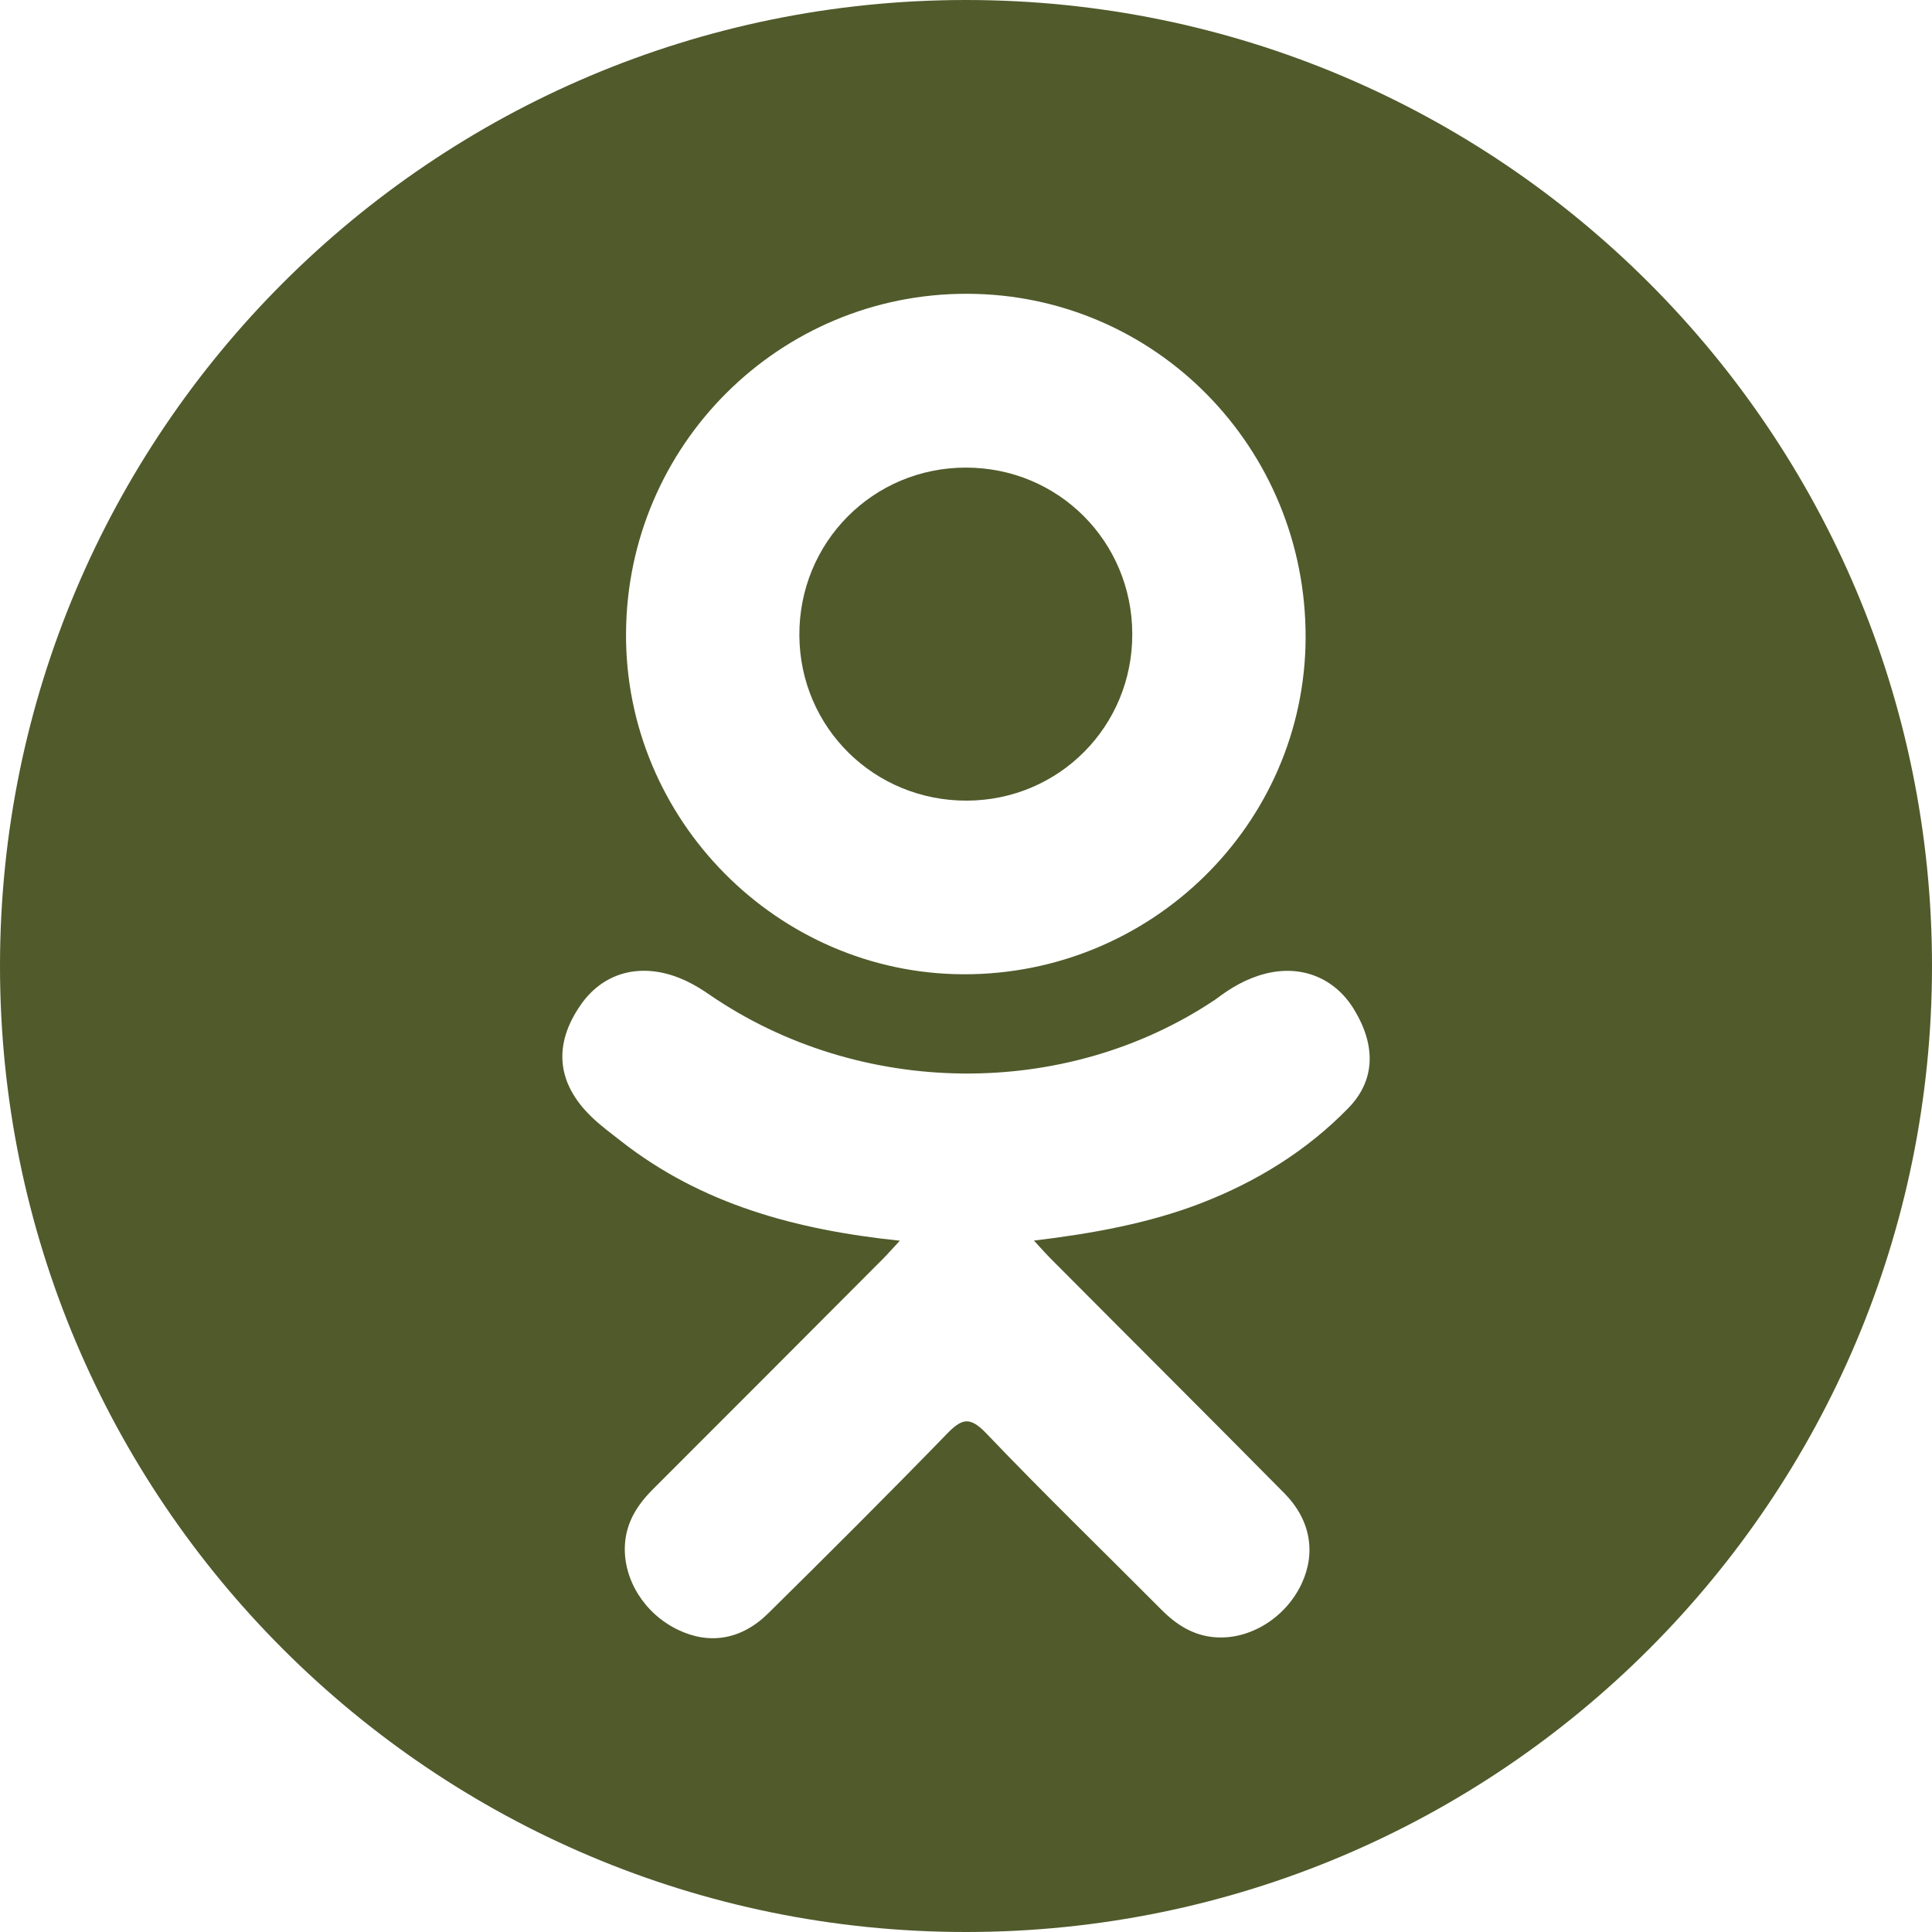 <svg width="32" height="32" viewBox="0 0 32 32" fill="none" xmlns="http://www.w3.org/2000/svg">
<path d="M16.015 13.261C17.543 13.255 18.76 12.028 18.754 10.497C18.749 8.965 17.529 7.746 16.001 7.745C14.459 7.743 13.229 8.985 13.24 10.53C13.252 12.056 14.482 13.266 16.015 13.261Z" fill="#505A2B"/>
<path d="M16 0C7.163 0 0 7.164 0 16C0 24.836 7.163 32 16 32C24.837 32 32 24.836 32 16C32 7.164 24.837 0 16 0ZM16.023 4.866C19.139 4.874 21.641 7.423 21.625 10.574C21.609 13.652 19.067 16.147 15.956 16.137C12.876 16.126 10.35 13.573 10.369 10.489C10.386 7.371 12.913 4.857 16.023 4.866ZM22.335 18.351C21.646 19.059 20.817 19.571 19.895 19.928C19.024 20.265 18.07 20.435 17.125 20.548C17.268 20.704 17.336 20.78 17.425 20.869C18.707 22.158 19.995 23.44 21.273 24.733C21.708 25.173 21.799 25.719 21.559 26.231C21.297 26.791 20.71 27.159 20.135 27.119C19.77 27.094 19.485 26.913 19.233 26.658C18.265 25.685 17.279 24.729 16.332 23.737C16.055 23.448 15.923 23.503 15.679 23.754C14.706 24.756 13.717 25.742 12.722 26.724C12.275 27.164 11.743 27.244 11.225 26.992C10.674 26.726 10.323 26.163 10.35 25.597C10.369 25.215 10.557 24.922 10.82 24.661C12.089 23.395 13.354 22.124 14.62 20.855C14.704 20.77 14.782 20.681 14.904 20.55C13.178 20.37 11.621 19.945 10.289 18.903C10.123 18.773 9.952 18.648 9.802 18.503C9.218 17.943 9.159 17.301 9.621 16.64C10.016 16.074 10.678 15.923 11.367 16.248C11.501 16.311 11.628 16.39 11.75 16.474C14.233 18.18 17.645 18.227 20.138 16.55C20.385 16.361 20.649 16.206 20.955 16.128C21.55 15.975 22.105 16.194 22.424 16.714C22.789 17.309 22.785 17.889 22.335 18.351Z" fill="#505A2B"/>
</svg>
